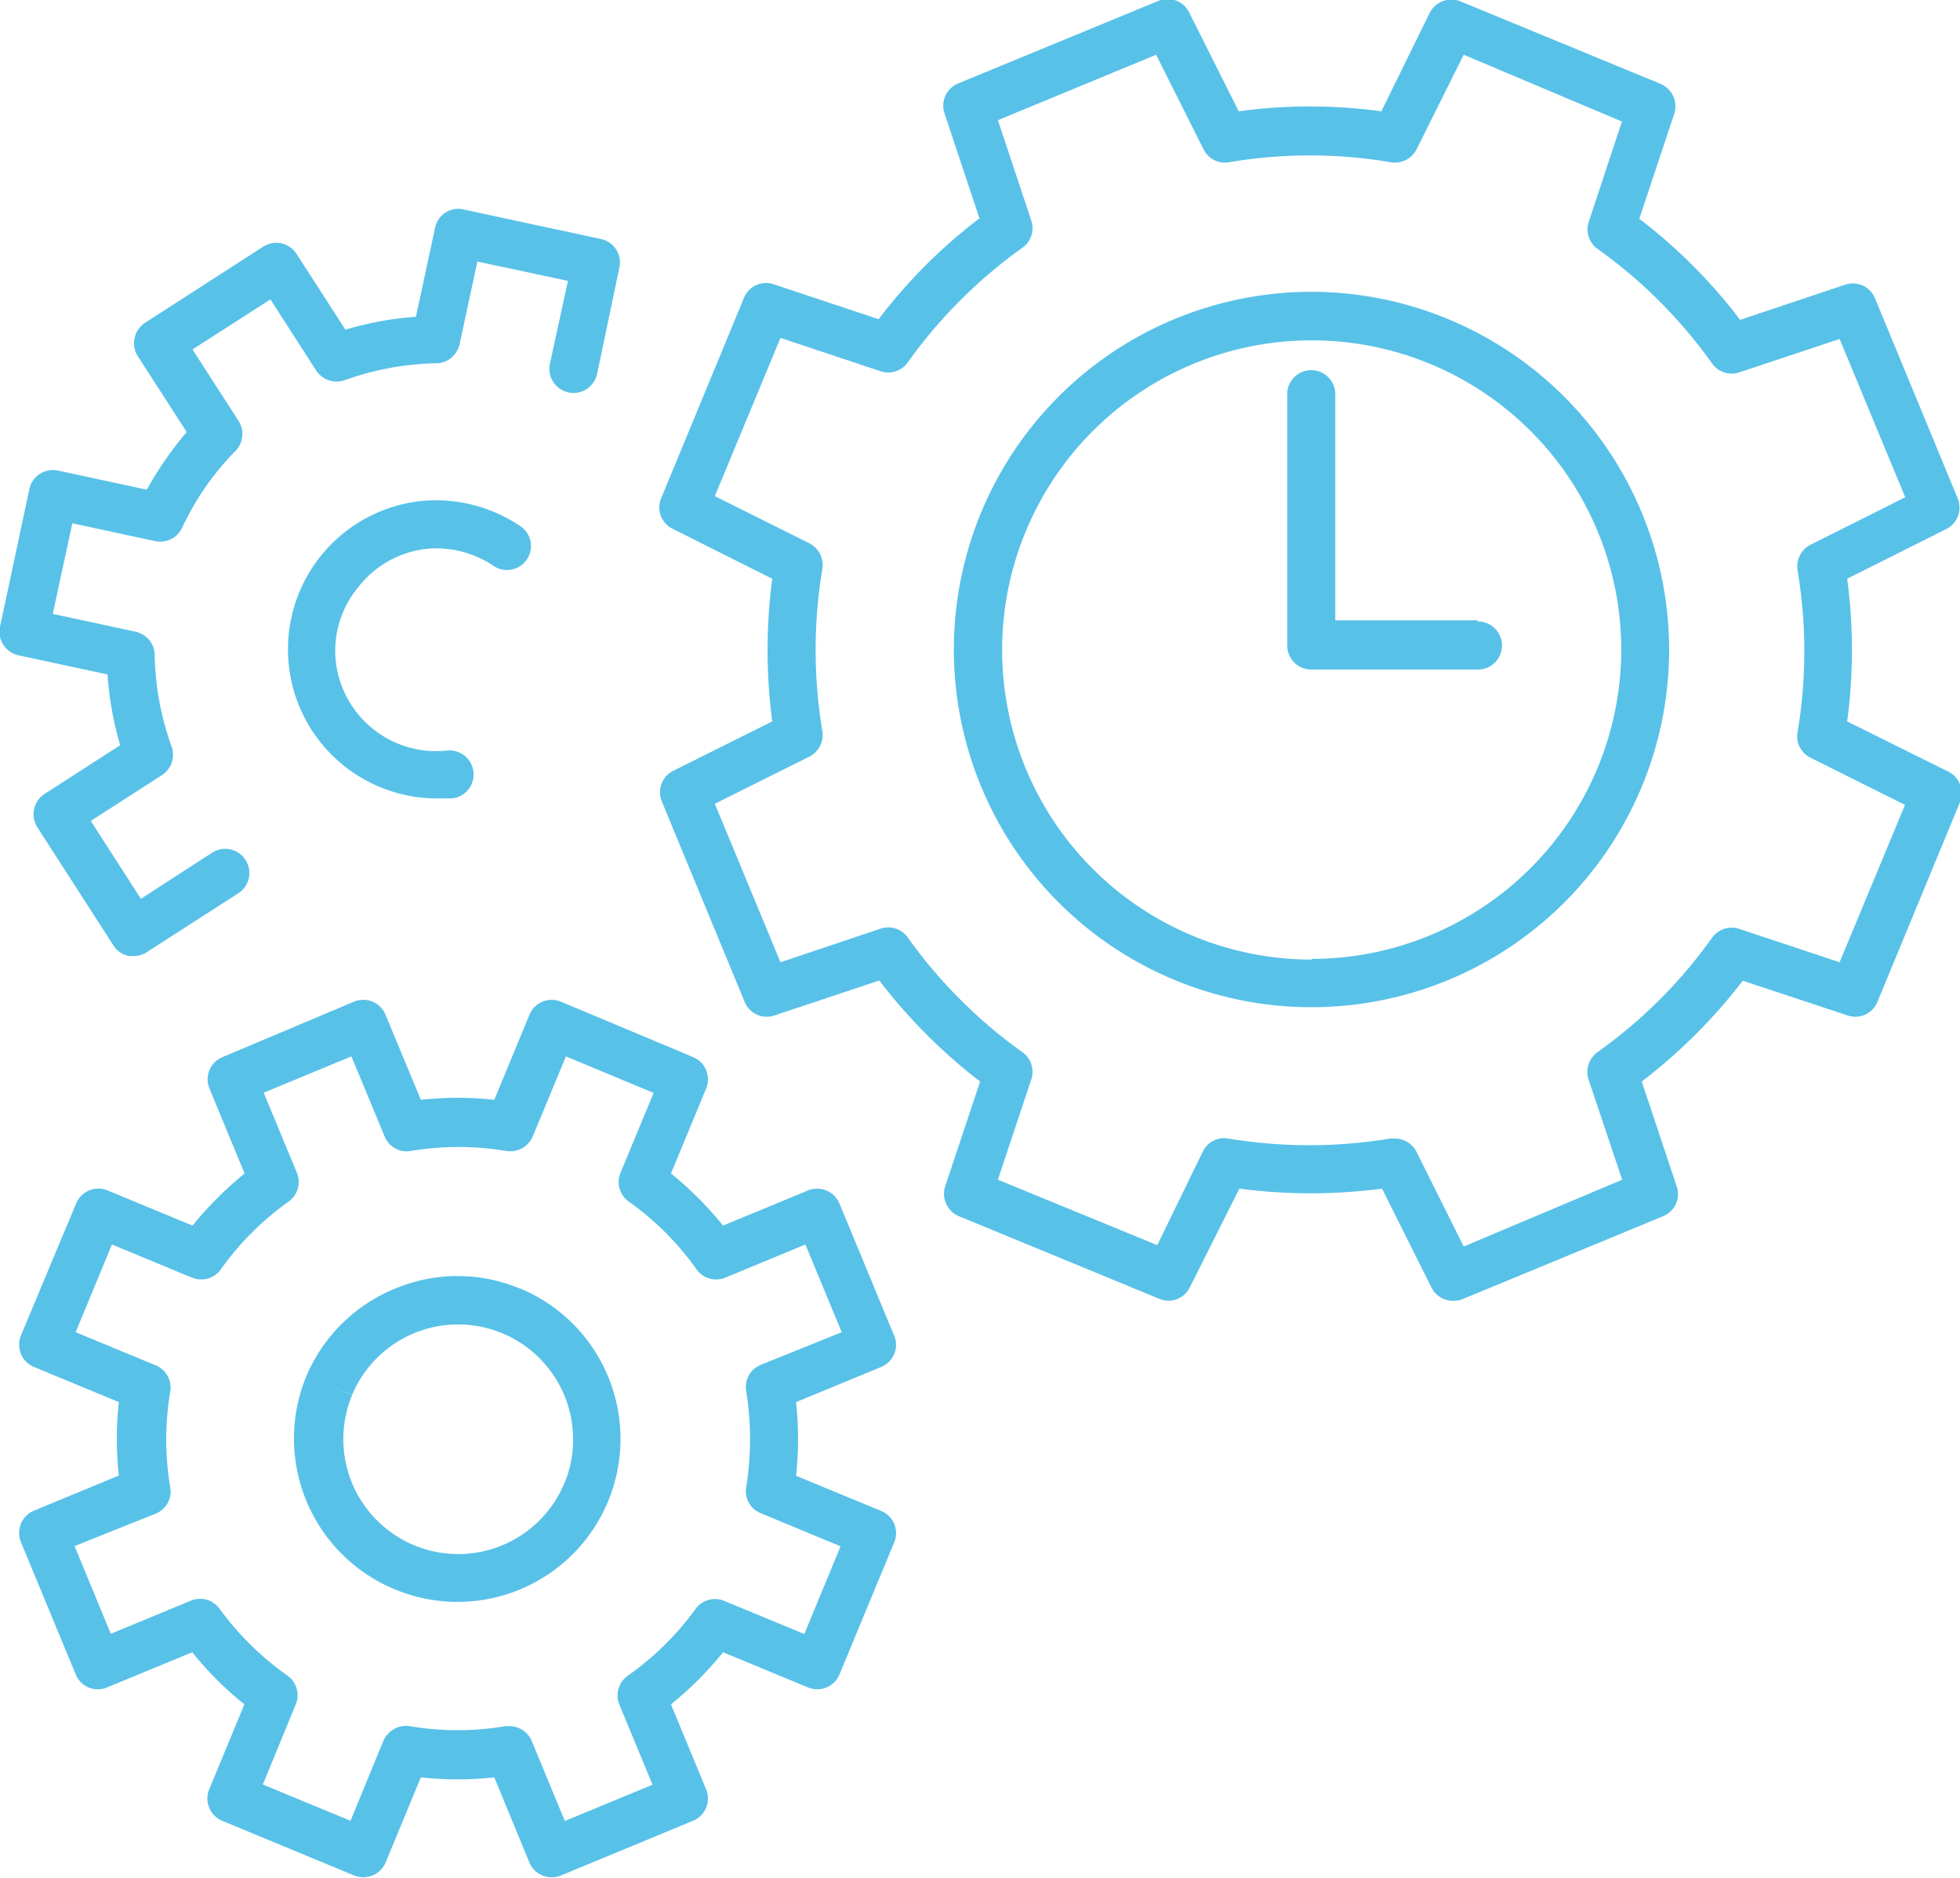 <svg id="Layer_1" data-name="Layer 1" xmlns="http://www.w3.org/2000/svg" viewBox="0 0 88.07 84.36"><defs><style>.cls-1{fill:#58c1e8;}</style></defs><title>IT icon</title><path class="cls-1" d="M439.47,298.63,435,296.41a24.14,24.14,0,0,0,0-6.41l4.45-2.23a1.08,1.08,0,0,0,.52-1.37l-3.72-9a1.08,1.08,0,0,0-1.34-.61l-4.72,1.58a23.76,23.76,0,0,0-4.53-4.54l1.57-4.72a1.09,1.09,0,0,0-.61-1.34l-9-3.71a1.09,1.09,0,0,0-1.38.52L414.07,269a23.72,23.72,0,0,0-6.41,0l-2.23-4.45a1.08,1.08,0,0,0-1.38-.51l-9,3.71a1.08,1.08,0,0,0-.61,1.34l1.57,4.72a23.7,23.7,0,0,0-4.53,4.53l-4.72-1.57a1.07,1.07,0,0,0-1.33.61l-3.72,9a1.07,1.07,0,0,0,.52,1.38L386.7,290a24.56,24.56,0,0,0,0,6.41l-4.45,2.22a1.08,1.08,0,0,0-.51,1.38l3.72,9a1.07,1.07,0,0,0,1.34.61l4.71-1.57a24.65,24.65,0,0,0,4.53,4.54l-1.57,4.71a1.09,1.09,0,0,0,.62,1.34l9,3.71a1.06,1.06,0,0,0,1.37-.51l2.23-4.44a24.56,24.56,0,0,0,6.41,0l2.22,4.44a1.08,1.08,0,0,0,1,.6,1.15,1.15,0,0,0,.41-.08l9-3.72a1.07,1.07,0,0,0,.61-1.34l-1.57-4.71a24.65,24.65,0,0,0,4.54-4.53l4.71,1.56a1.07,1.07,0,0,0,1.34-.61l3.72-9A1.09,1.09,0,0,0,439.47,298.63Zm-4.81,8.6-4.51-1.5a1.08,1.08,0,0,0-1.22.4,21.85,21.85,0,0,1-5.15,5.14,1.1,1.1,0,0,0-.4,1.23l1.51,4.5L417.77,320l-2.12-4.25a1.09,1.09,0,0,0-1-.6l-.18,0a22.23,22.23,0,0,1-7.28,0,1.06,1.06,0,0,0-1.14.58L404,319.94,396.84,317l1.5-4.51a1.08,1.08,0,0,0-.4-1.22,22.09,22.09,0,0,1-5.15-5.15,1.07,1.07,0,0,0-1.22-.4l-4.5,1.51-2.95-7.12,4.25-2.12a1.09,1.09,0,0,0,.58-1.15,22.23,22.23,0,0,1,0-7.28,1.09,1.09,0,0,0-.58-1.15l-4.25-2.12,2.95-7.11,4.5,1.5a1.08,1.08,0,0,0,1.22-.4,22.09,22.09,0,0,1,5.15-5.15,1.07,1.07,0,0,0,.4-1.22l-1.5-4.51,7.11-2.94,2.13,4.25a1.07,1.07,0,0,0,1.14.58,21.7,21.7,0,0,1,7.28,0,1.09,1.09,0,0,0,1.15-.58l2.12-4.25,7.11,3-1.49,4.5a1.08,1.08,0,0,0,.39,1.22,21.9,21.9,0,0,1,5.15,5.15,1.08,1.08,0,0,0,1.22.4l4.51-1.5,2.95,7.11-4.25,2.13a1.09,1.09,0,0,0-.59,1.14,22,22,0,0,1,0,7.29,1.07,1.07,0,0,0,.58,1.14l4.25,2.12Z" transform="translate(-352 -264)"/><path class="cls-1" d="M392.18,324.83a1.06,1.06,0,0,0,0-.82l-2.46-5.94a1.09,1.09,0,0,0-1.41-.59l-3.82,1.58a15.69,15.69,0,0,0-2.34-2.34l1.58-3.82a1.08,1.08,0,0,0-.59-1.41L377.2,309a1.08,1.08,0,0,0-1.41.59l-1.58,3.82a15.17,15.17,0,0,0-3.3,0l-1.59-3.83a1.1,1.1,0,0,0-.58-.58,1.08,1.08,0,0,0-.83,0L362,311.49a1.08,1.08,0,0,0-.59,1.41l1.58,3.82a16.18,16.18,0,0,0-2.34,2.34l-3.82-1.58a1.08,1.08,0,0,0-1.41.59L352.94,324a1.11,1.11,0,0,0,0,.82,1.08,1.08,0,0,0,.58.59l3.82,1.58a15.17,15.17,0,0,0,0,3.3l-3.82,1.58a1.08,1.08,0,0,0-.58.59,1.11,1.11,0,0,0,0,.82l2.46,5.94a1.07,1.07,0,0,0,1.41.59l3.83-1.58a15.23,15.23,0,0,0,2.34,2.34l-1.58,3.82a1.06,1.06,0,0,0,0,.82,1.08,1.08,0,0,0,.58.59l5.94,2.46a1.09,1.09,0,0,0,1.41-.59l1.58-3.82a15.17,15.17,0,0,0,3.3,0l1.58,3.83a1.08,1.08,0,0,0,.59.58,1.09,1.09,0,0,0,.82,0l5.94-2.46a1.08,1.08,0,0,0,.59-1.41l-1.58-3.82a15.69,15.69,0,0,0,2.34-2.34l3.82,1.58a1.08,1.08,0,0,0,1.41-.58l2.46-5.94a1.07,1.07,0,0,0-.59-1.41l-3.82-1.58a15.26,15.26,0,0,0,0-3.31l3.83-1.58A1.08,1.08,0,0,0,392.18,324.83Zm-6,.49a1.07,1.07,0,0,0-.65,1.18,13.55,13.55,0,0,1,0,4.31,1.06,1.06,0,0,0,.65,1.17l3.59,1.49-1.63,3.94-3.6-1.49a1.08,1.08,0,0,0-1.29.37,13,13,0,0,1-3.05,3,1.08,1.08,0,0,0-.37,1.29l1.49,3.6-3.94,1.63-1.49-3.6a1.09,1.09,0,0,0-1-.66h-.18a12.93,12.93,0,0,1-4.3,0,1.11,1.11,0,0,0-1.18.65l-1.48,3.6-3.94-1.63,1.48-3.6a1.08,1.08,0,0,0-.37-1.29,13.18,13.18,0,0,1-3.05-3,1.08,1.08,0,0,0-1.29-.37l-3.6,1.49-1.63-3.94L359,332a1.07,1.07,0,0,0,.65-1.18,12.93,12.93,0,0,1,0-4.3,1.08,1.08,0,0,0-.65-1.18l-3.6-1.49,1.63-3.94,3.6,1.49a1.08,1.08,0,0,0,1.29-.37,13,13,0,0,1,3.05-3.05,1.08,1.08,0,0,0,.37-1.29l-1.49-3.6,3.94-1.63,1.49,3.59a1.07,1.07,0,0,0,1.17.66,13,13,0,0,1,4.31,0,1.1,1.1,0,0,0,1.18-.66l1.49-3.59,3.94,1.64-1.49,3.59a1.08,1.08,0,0,0,.37,1.29,12.8,12.8,0,0,1,3.05,3.05,1.08,1.08,0,0,0,1.29.37l3.6-1.49,1.63,3.94Z" transform="translate(-352 -264)"/><path class="cls-1" d="M357.4,297.48,354,299.67a1.09,1.09,0,0,0-.32,1.5l3.42,5.31a1.09,1.09,0,0,0,.68.47l.23,0a1.06,1.06,0,0,0,.58-.17l4.12-2.65a1.08,1.08,0,0,0-1.18-1.82l-3.2,2.07-2.25-3.5,3.2-2.06a1.09,1.09,0,0,0,.43-1.28,12.81,12.81,0,0,1-.76-4.16,1.09,1.09,0,0,0-.86-1l-3.72-.8.88-4.07,3.72.8a1.09,1.09,0,0,0,1.21-.59,12.28,12.28,0,0,1,2.41-3.47,1.09,1.09,0,0,0,.13-1.34l-2.07-3.21,3.5-2.25,2.06,3.2a1.1,1.1,0,0,0,1.28.43,12.86,12.86,0,0,1,4.16-.76,1.09,1.09,0,0,0,1-.85l.8-3.72,4.07.87-.81,3.72a1.08,1.08,0,1,0,2.12.46l1-4.78a1.07,1.07,0,0,0-.82-1.28l-6.18-1.33a1.06,1.06,0,0,0-1.28.82l-.86,4a14.87,14.87,0,0,0-3.17.58l-2.2-3.41a1.08,1.08,0,0,0-1.49-.32l-5.31,3.42a1.09,1.09,0,0,0-.47.68,1.07,1.07,0,0,0,.14.82l2.2,3.41A15.28,15.28,0,0,0,358.6,286l-4-.86a1.08,1.08,0,0,0-1.28.83L352,292.16a1.08,1.08,0,0,0,.83,1.28l4,.86A15,15,0,0,0,357.4,297.48Z" transform="translate(-352 -264)"/><path class="cls-1" d="M375.36,321.89a7.25,7.25,0,0,0-5.6,0,7.33,7.33,0,0,0-4,3.95v0a7.33,7.33,0,0,0,4,9.57,7.32,7.32,0,1,0,5.6-13.53Zm2,8.74a5.16,5.16,0,0,1-9.54-3.95l-1-.42,1,.41a5.16,5.16,0,1,1,9.53,4Z" transform="translate(-352 -264)"/><path class="cls-1" d="M410.94,277.11A16.07,16.07,0,1,0,427,293.17,16.09,16.09,0,0,0,410.94,277.11Zm0,30a13.91,13.91,0,1,1,13.91-13.91A13.92,13.92,0,0,1,410.94,307.08Z" transform="translate(-352 -264)"/><path class="cls-1" d="M418.38,291.87H412V281.71a1.08,1.08,0,0,0-2.16,0V293a1.08,1.08,0,0,0,1.08,1.08h7.49a1.08,1.08,0,0,0,0-2.16Z" transform="translate(-352 -264)"/><path class="cls-1" d="M371.14,288.66a4.59,4.59,0,0,1,3.09.8,1.08,1.08,0,0,0,1.24-1.76,6.78,6.78,0,0,0-4.56-1.19,6.7,6.7,0,0,0,.69,13.36c.24,0,.47,0,.71,0a1.08,1.08,0,0,0-.22-2.15,4.54,4.54,0,0,1-5-4,4.46,4.46,0,0,1,1-3.33A4.51,4.51,0,0,1,371.14,288.66Z" transform="translate(-352 -264)"/></svg>